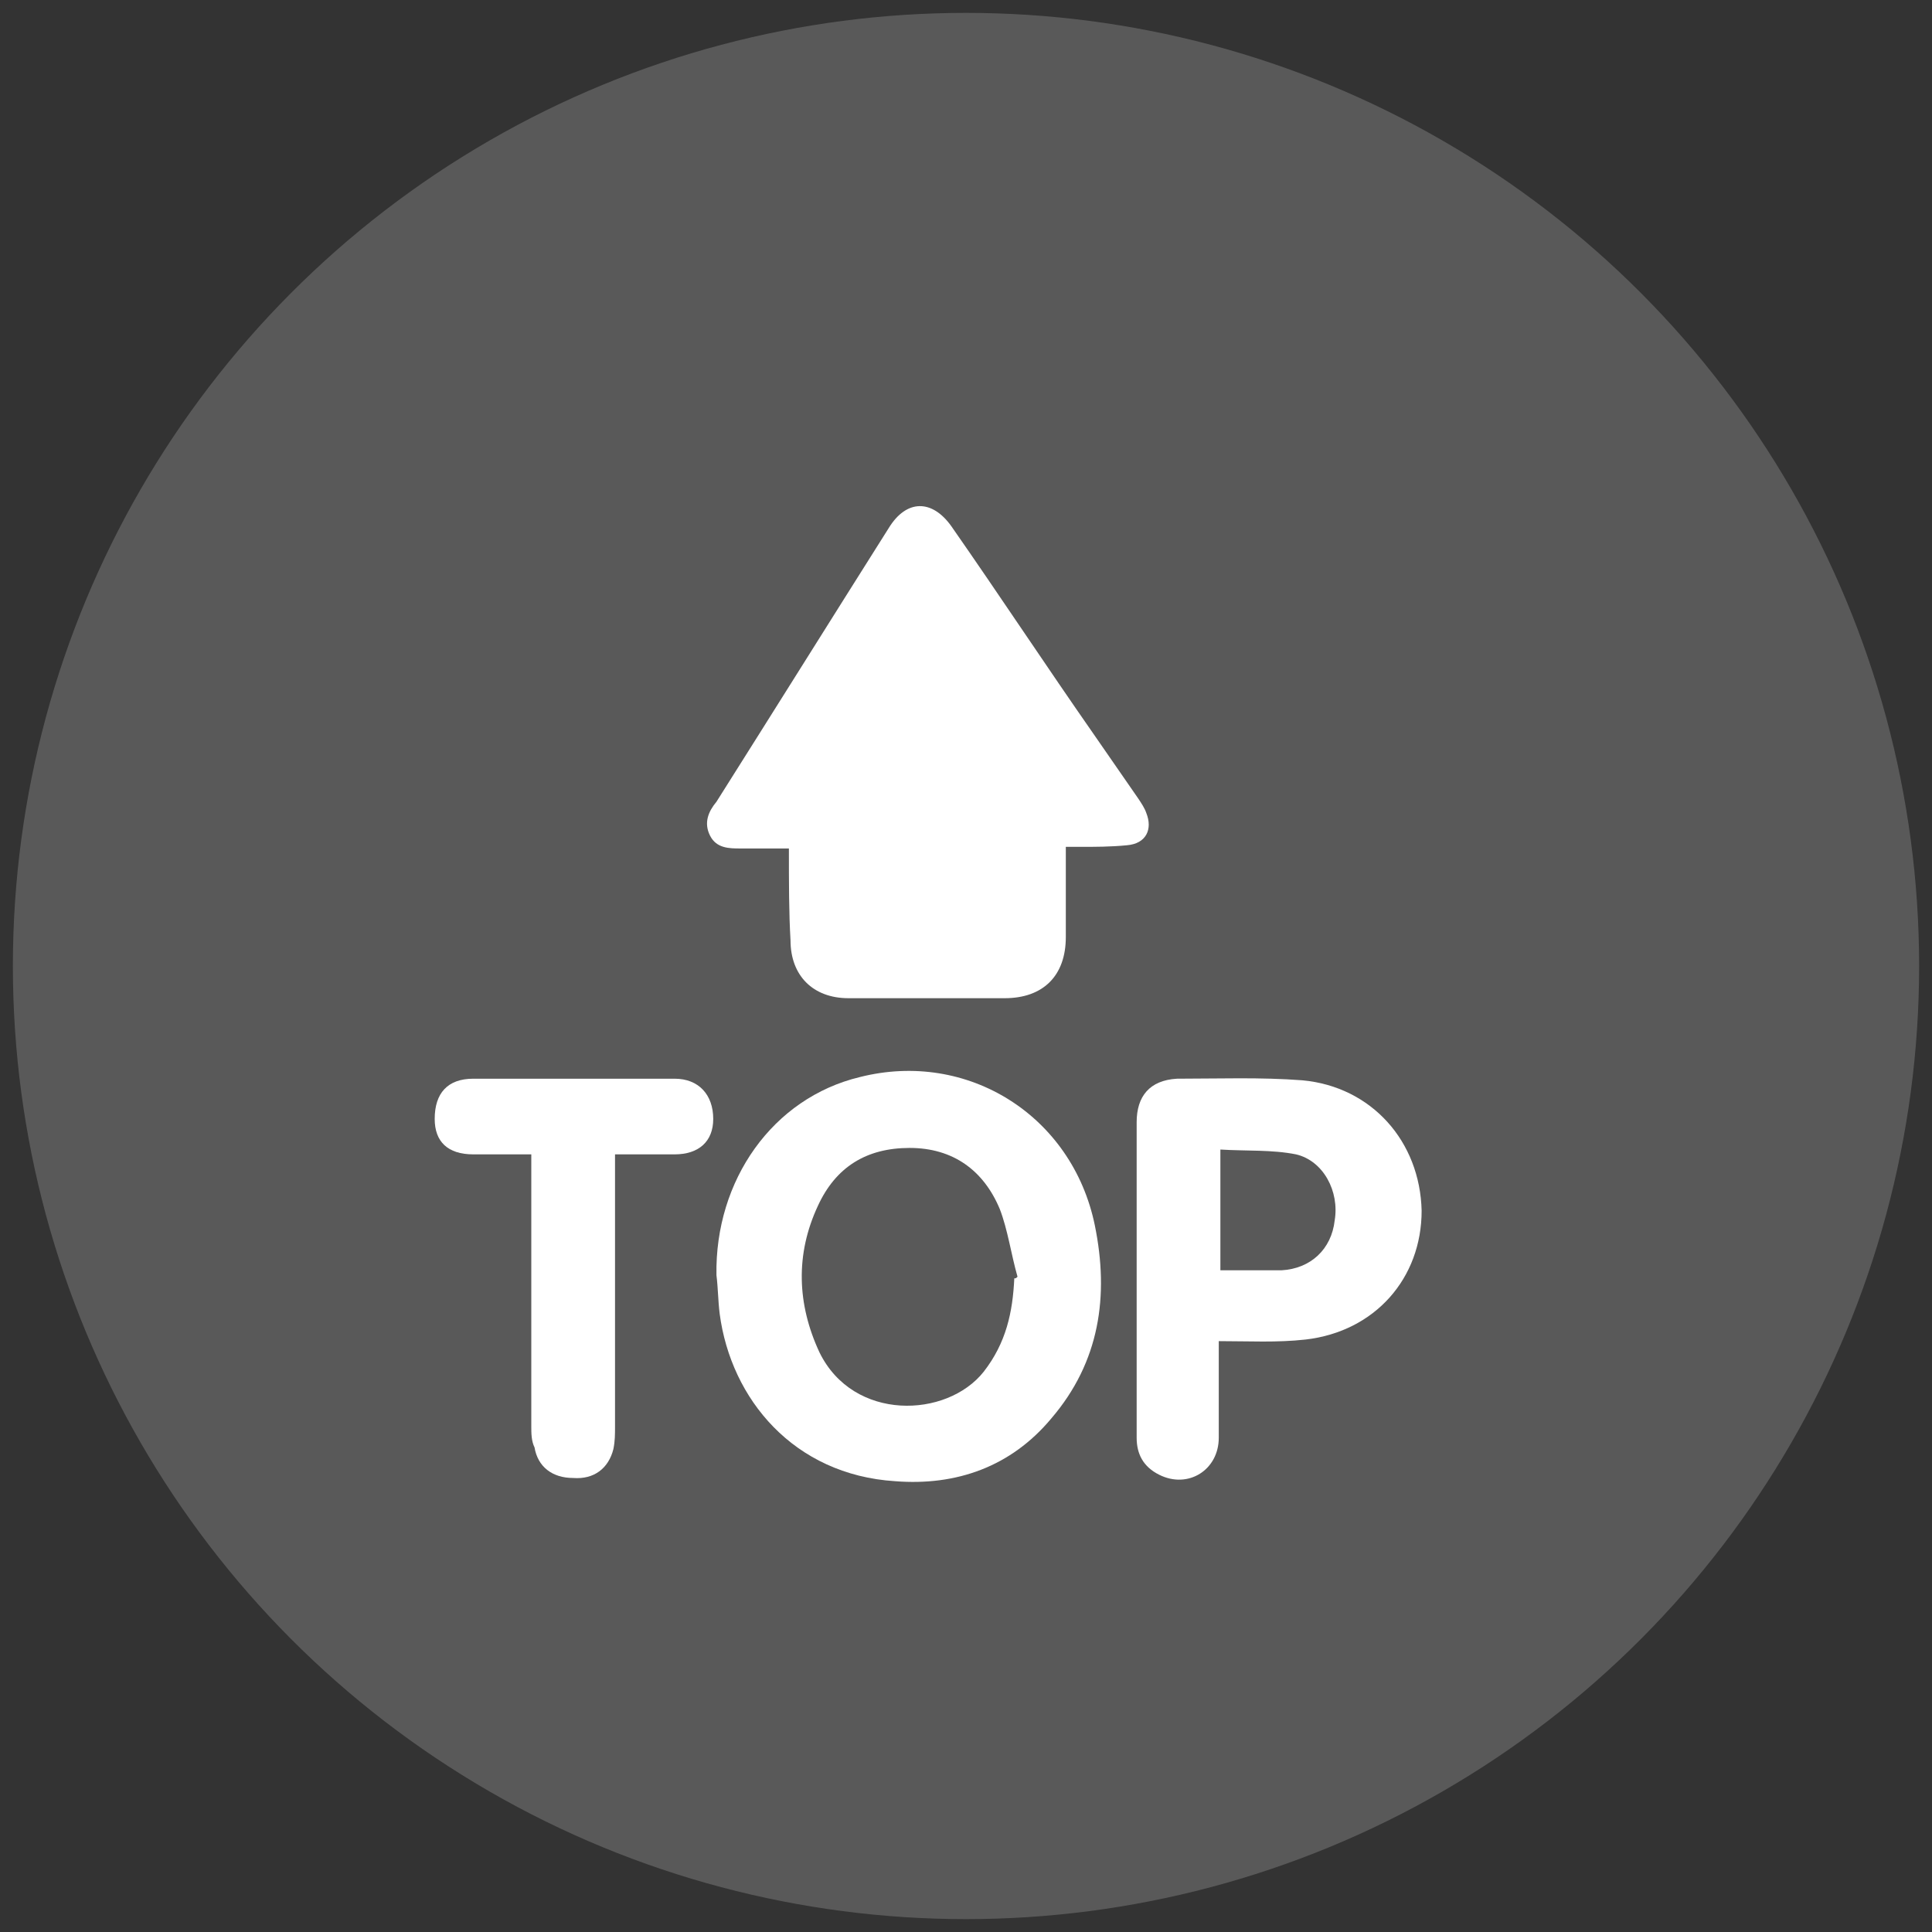 <?xml version="1.0" encoding="utf-8"?>
<!-- Generator: Adobe Illustrator 24.0.0, SVG Export Plug-In . SVG Version: 6.00 Build 0)  -->
<svg version="1.1" id="Слой_1" xmlns="http://www.w3.org/2000/svg" xmlns:xlink="http://www.w3.org/1999/xlink" x="0px" y="0px"
	 width="120px" height="120px" viewBox="0 0 120 120" style="enable-background:new 0 0 120 120;" xml:space="preserve">
<rect x="0" y="0" width="120" height="120" fill="#333333" stroke="none"/>
<style type="text/css">
	.st0{opacity:0.19;fill:#FFFFFF;}
	.st1{fill:#FFFFFF;}
</style>
<circle class="st0" cx="60" cy="60" r="59.2"/>
<g>
	<path class="st1" d="M49,52.7c-1.1,0-2,0-3,0c-0.7,0-1.5,0-1.9-0.8c-0.4-0.8-0.1-1.5,0.4-2.1c3.6-5.7,7.1-11.3,10.7-17
		c1.1-1.8,2.7-1.8,3.9-0.1c3,4.3,5.9,8.7,8.9,13c0.9,1.3,1.8,2.6,2.7,3.9c0.2,0.3,0.4,0.6,0.5,0.9c0.4,1,0,1.9-1.2,2
		c-1,0.1-2,0.1-2.9,0.1c-0.3,0-0.5,0-0.9,0c0,1.9,0,3.8,0,5.6c0,2.4-1.4,3.8-3.8,3.8c-3.2,0-6.4,0-9.7,0c-2.2,0-3.6-1.4-3.6-3.6
		C49,56.7,49,54.8,49,52.7z"/>
	<path class="st1" d="M44.5,79.2c-0.1-5.9,3.5-11,8.9-12.3c6.7-1.7,13.2,2.4,14.6,9.2c0.9,4.4,0.3,8.5-2.7,12
		c-2.5,3-5.9,4.2-9.7,3.9c-6.3-0.4-10.2-5.1-10.9-10.4C44.6,80.8,44.6,80,44.5,79.2z M63,79.4c0.1,0,0.1,0,0.2-0.1
		c-0.4-1.4-0.6-2.9-1.1-4.2c-1-2.4-2.9-3.8-5.6-3.8c-2.7,0-4.6,1.2-5.7,3.6c-1.4,3-1.3,6.1,0.1,9.1c2.1,4.3,7.9,4.1,10.2,1.2
		C62.5,83.4,62.9,81.5,63,79.4z"/>
	<path class="st1" d="M75.7,83.3c0,2.2,0,4.1,0,6c0,2-1.9,3.2-3.7,2.3c-1-0.5-1.4-1.3-1.4-2.3c0-3.1,0-6.2,0-9.3c0-3.4,0-6.9,0-10.3
		c0-1.6,0.8-2.6,2.5-2.7c2.6,0,5.2-0.1,7.8,0.1c4.3,0.4,7.3,3.8,7.4,8.1c0,4.2-2.9,7.5-7.2,8C79.3,83.4,77.6,83.3,75.7,83.3z
		 M75.8,78.9c1.3,0,2.5,0,3.8,0c1.8-0.1,3.1-1.3,3.3-3.1c0.3-1.8-0.7-3.7-2.4-4.1c-1.5-0.3-3.1-0.2-4.7-0.3
		C75.8,74,75.8,76.4,75.8,78.9z"/>
	<path class="st1" d="M33,71.7c-1.3,0-2.5,0-3.6,0c-1.6,0-2.4-0.8-2.4-2.2c0-1.6,0.8-2.5,2.4-2.5c4.2,0,8.3,0,12.5,0
		c1.5,0,2.4,1,2.4,2.5c0,1.4-0.9,2.2-2.4,2.2c-1.2,0-2.3,0-3.7,0c0,0.3,0,0.7,0,1c0,5.3,0,10.6,0,15.9c0,0.5,0,0.9-0.1,1.4
		c-0.3,1.2-1.2,1.9-2.5,1.8c-1.3,0-2.2-0.7-2.4-1.9C33,89.5,33,89,33,88.6c0-5.3,0-10.6,0-15.9C33,72.4,33,72.1,33,71.7z"/>
</g>
</svg>
